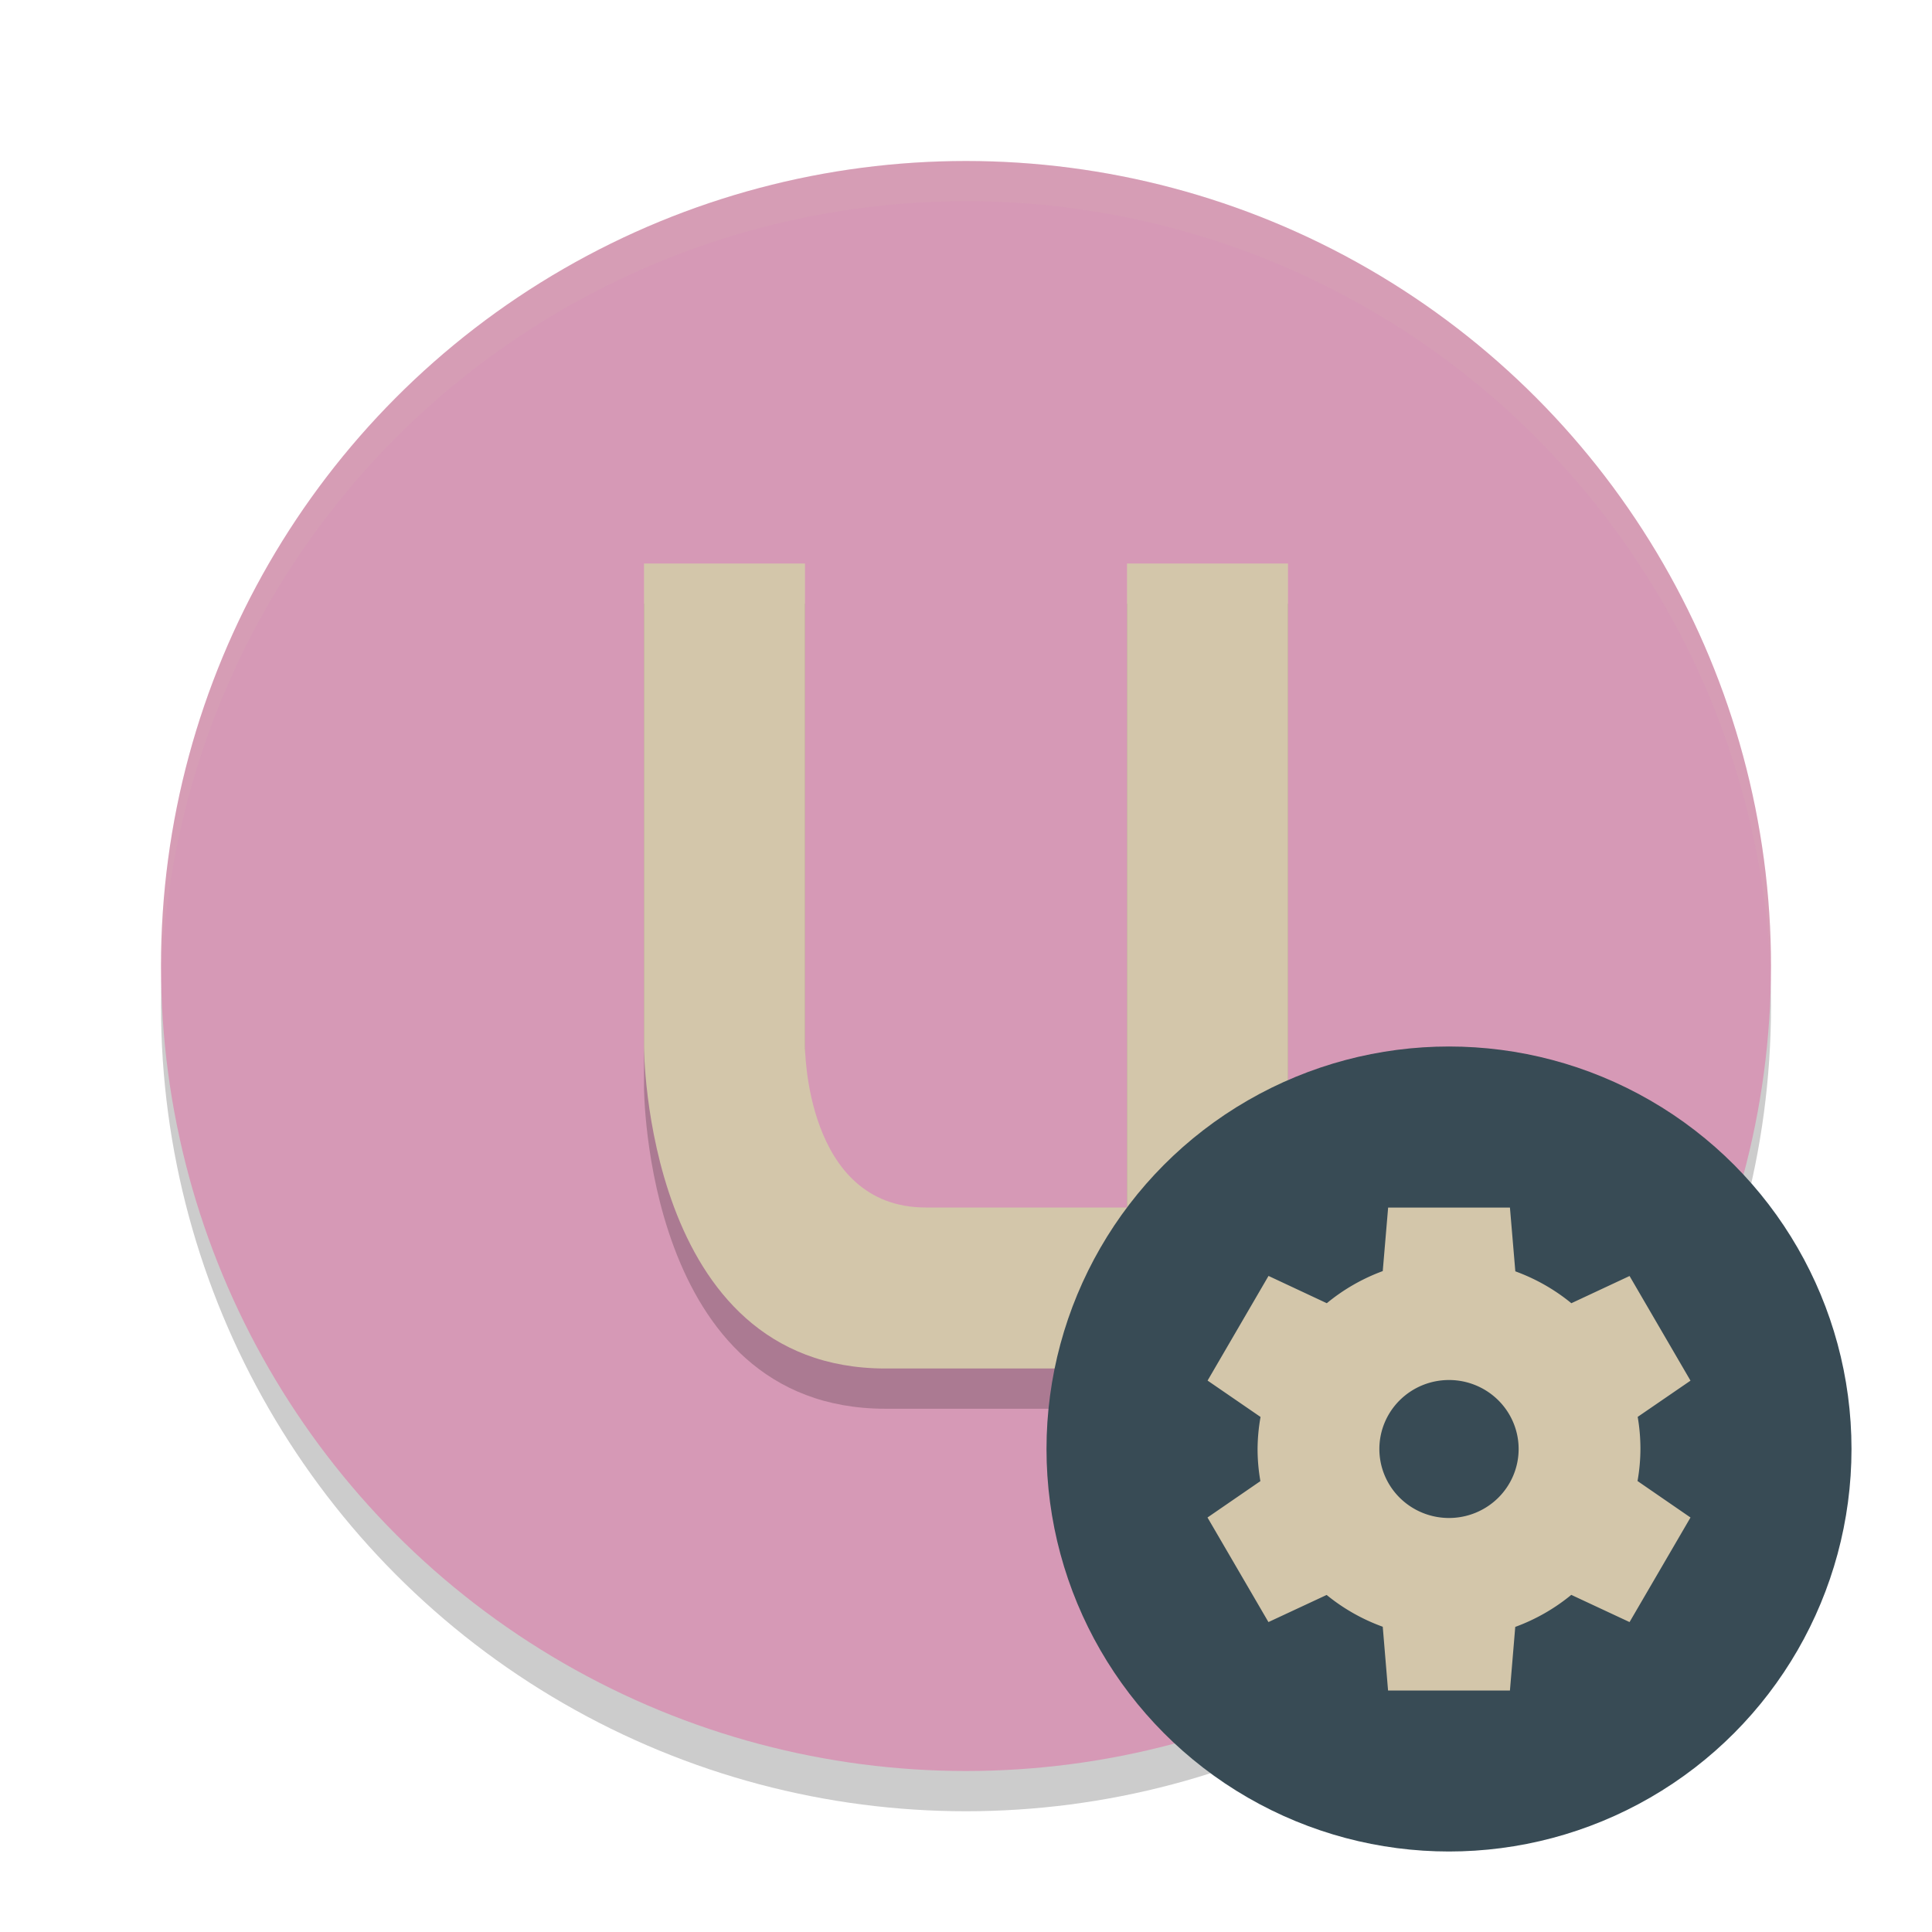 <svg xmlns="http://www.w3.org/2000/svg" width="24" height="24" version="1">
 <circle style="opacity:0.2" cx="12" cy="12.5" r="10"/>
 <circle style="fill:#d699b6" cx="12" cy="12" r="10"/>
 <path style="opacity:0.2" d="M 8,7.5 V 13.5 C 8,13.5 8,17.5 11,17.5 H 16 V 7.5 H 14 V 15.5 H 11.5 C 10,15.5 10,13.5 10,13.5 V 7.5 Z"/>
 <path style="fill:#d3c6aa" d="M 8,7 V 13 C 8,13 8,17 11,17 H 16 V 7 H 14 V 15 H 11.5 C 10,15 10,13 10,13 V 7 Z"/>
 <path style="opacity:0.1;fill:#d3c6aa" d="M 12,2 A 10,10 0 0 0 2,12 10,10 0 0 0 2,12.293 10,10 0 0 1 12,2.5 10,10 0 0 1 22,12.207 10,10 0 0 0 22,12 10,10 0 0 0 12,2 Z"/>
 <circle style="fill:#384b55" cx="18" cy="18" r="5"/>
 <path style="fill:#d3c6aa" d="M 17.244,15 17.177,15.79 A 2.378,2.357 0 0 0 16.482,16.189 L 15.758,15.85 15.001,17.15 15.659,17.602 A 2.378,2.357 0 0 0 15.622,18 2.378,2.357 0 0 0 15.657,18.399 L 15,18.851 15.757,20.15 16.48,19.813 A 2.378,2.357 0 0 0 17.177,20.208 L 17.243,21 H 18.757 L 18.823,20.21 A 2.378,2.357 0 0 0 19.519,19.812 L 20.243,20.15 21,18.851 20.342,18.398 A 2.378,2.357 0 0 0 20.378,18 2.378,2.357 0 0 0 20.344,17.601 L 21,17.151 20.243,15.851 19.52,16.189 A 2.378,2.357 0 0 0 18.824,15.793 L 18.757,15.001 H 17.244 Z M 18.001,17.143 A 0.865,0.857 0 0 1 18.865,18 0.865,0.857 0 0 1 18,18.857 0.865,0.857 0 0 1 17.135,18 0.865,0.857 0 0 1 18,17.143 Z"/>
</svg>
